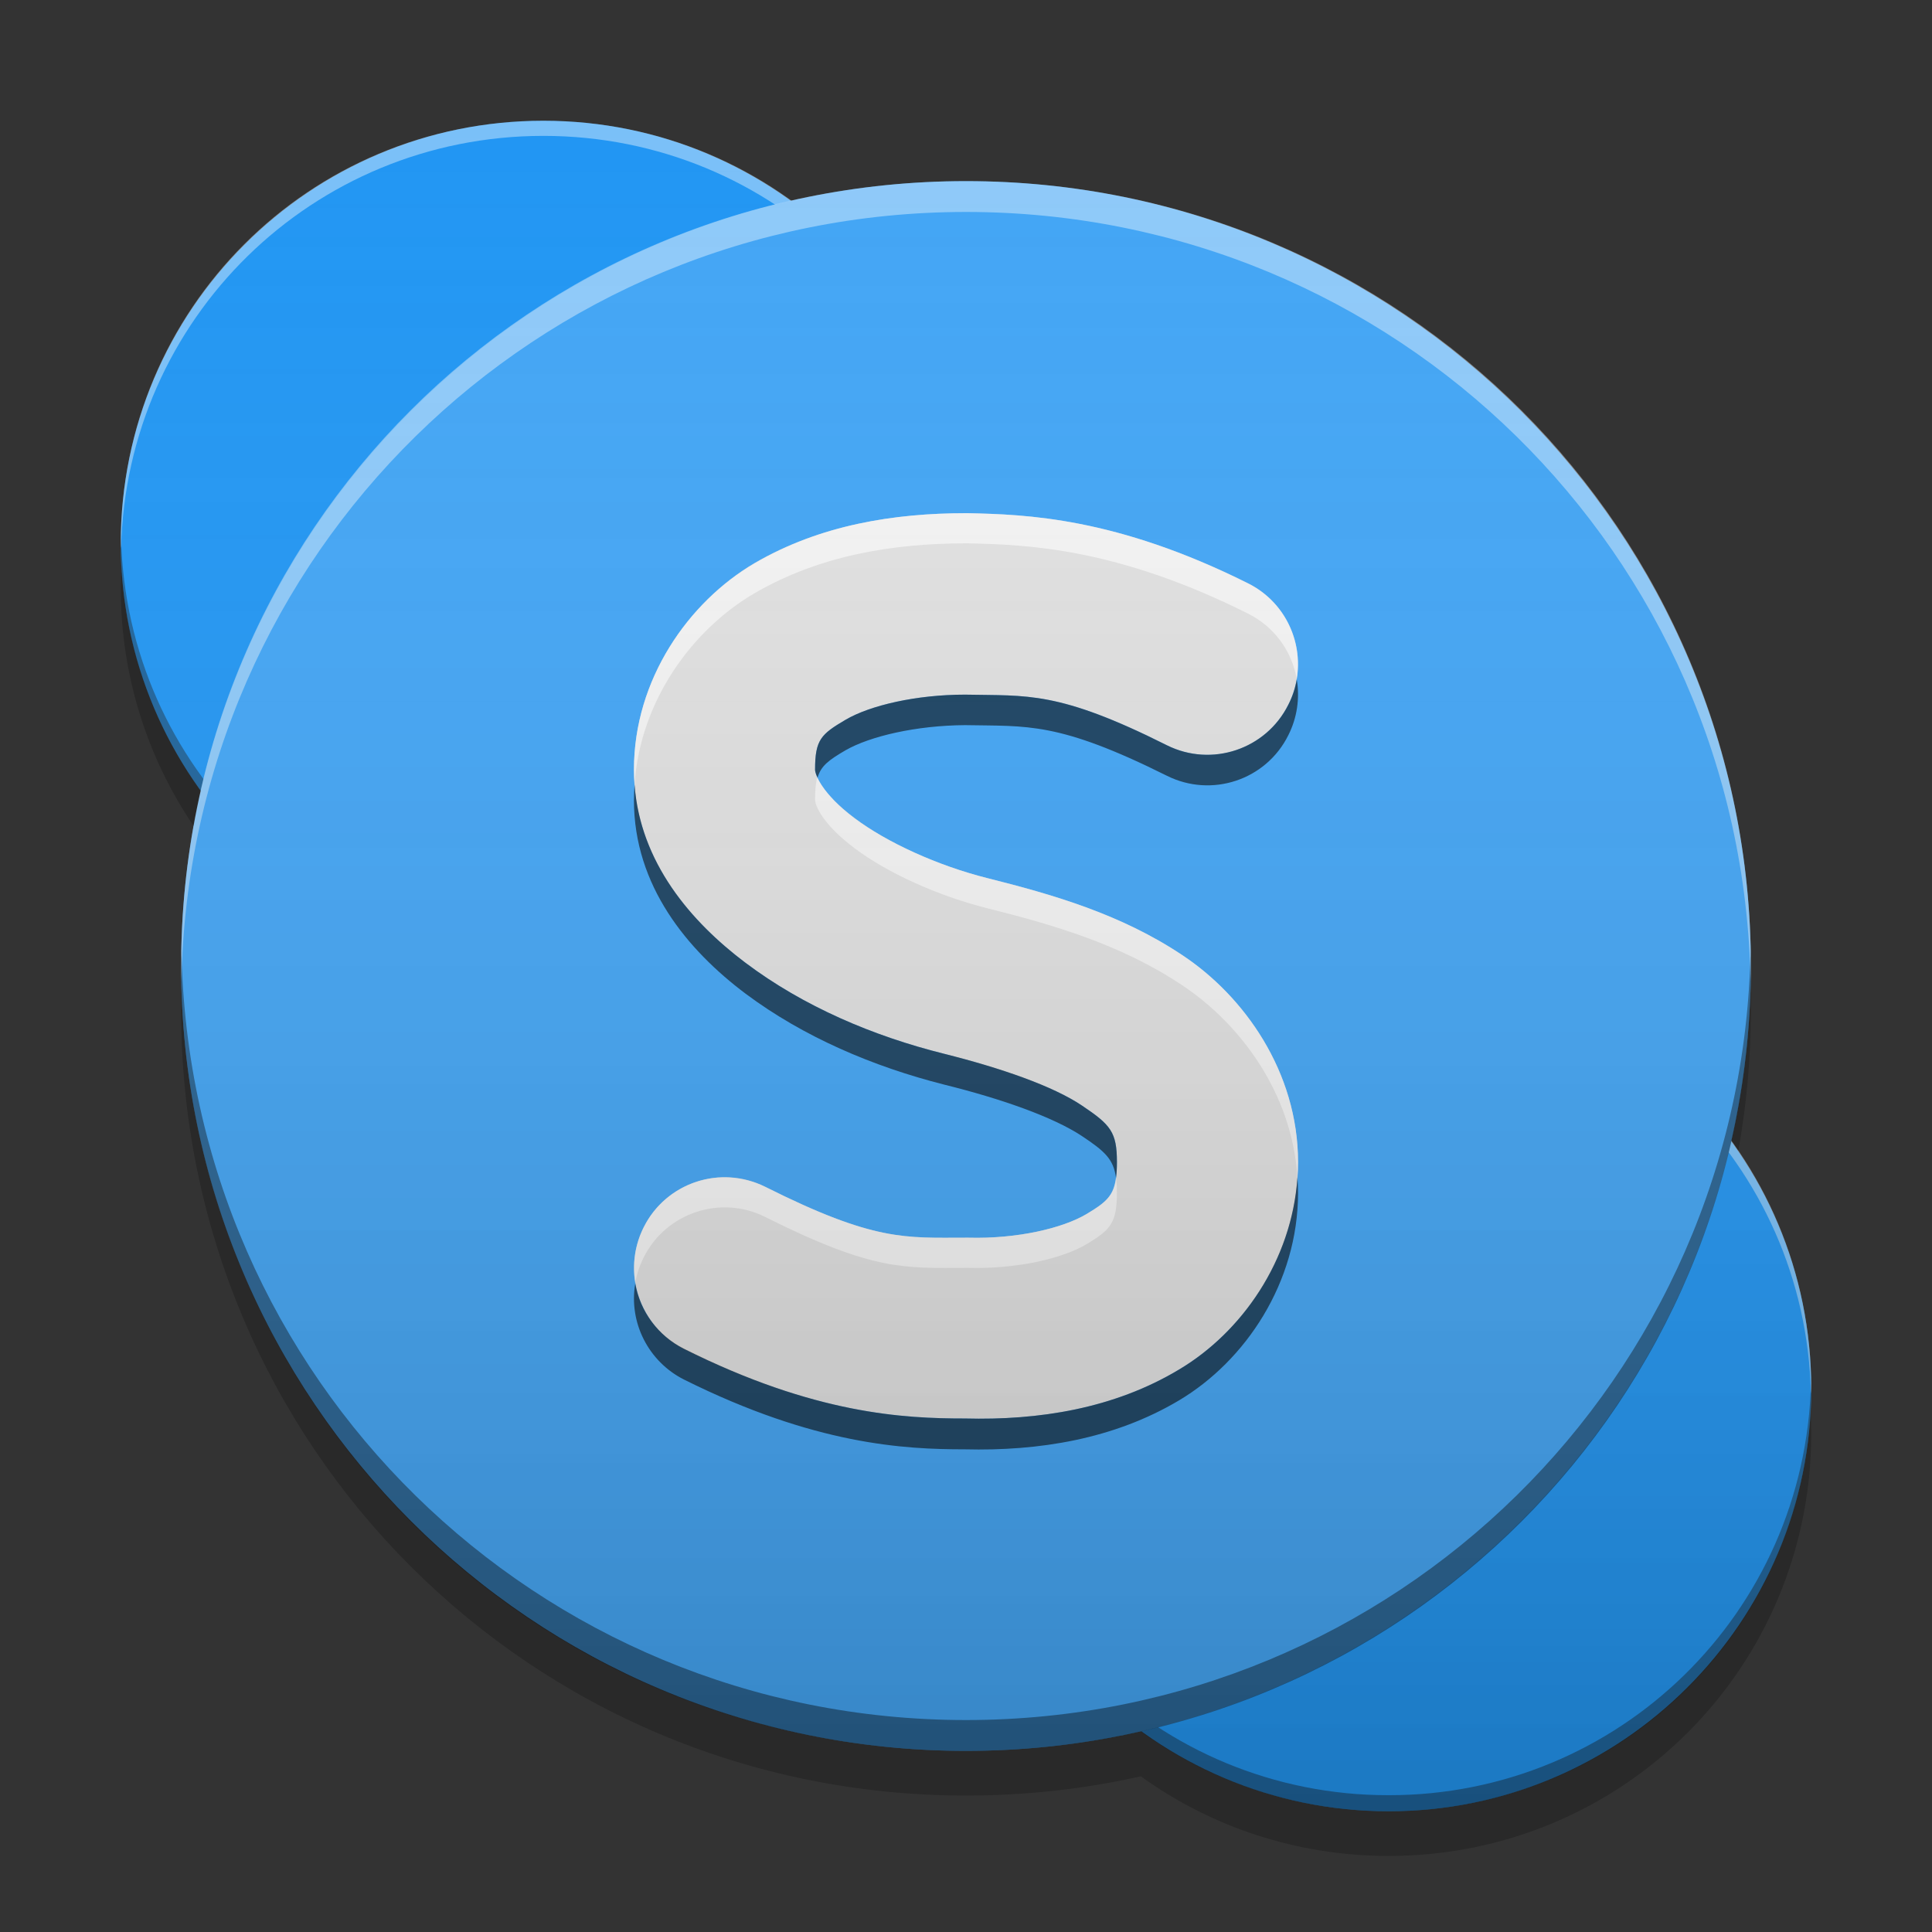 
<svg xmlns="http://www.w3.org/2000/svg" xmlns:xlink="http://www.w3.org/1999/xlink" width="24" height="24" viewBox="0 0 24 24" version="1.1">
<rect x="0" y="0" width="24" height="24" fill="#333333" stroke="none"/>
<defs>
<linearGradient id="linear0" gradientUnits="userSpaceOnUse" x1="32" y1="60" x2="32" y2="4" gradientTransform="matrix(0.375,0,0,0.375,0,0)">
<stop offset="0" style="stop-color:rgb(0%,0%,0%);stop-opacity:0.2;"/>
<stop offset="1" style="stop-color:rgb(100%,100%,100%);stop-opacity:0;"/>
</linearGradient>
</defs>
<g id="surface1">
<path style=" stroke:none;fill-rule:nonzero;fill:rgb(12.941%,58.824%,95.294%);fill-opacity:1;" d="M 17.25 12 C 20.148 12 22.5 14.352 22.5 17.25 C 22.5 20.148 20.148 22.5 17.25 22.5 C 14.352 22.5 12 20.148 12 17.25 C 12 14.352 14.352 12 17.25 12 Z M 17.25 12 "/>
<path style=" stroke:none;fill-rule:nonzero;fill:rgb(12.941%,58.824%,95.294%);fill-opacity:1;" d="M 6.75 1.5 C 9.648 1.5 12 3.852 12 6.75 C 12 9.648 9.648 12 6.75 12 C 3.852 12 1.5 9.648 1.5 6.75 C 1.5 3.852 3.852 1.5 6.75 1.5 Z M 6.75 1.5 "/>
<path style=" stroke:none;fill-rule:nonzero;fill:rgb(10.196%,10.196%,10.196%);fill-opacity:0.4;" d="M 1.504 6.684 C 1.5 6.703 1.5 6.727 1.5 6.75 C 1.5 9.66 3.84 12 6.75 12 C 9.66 12 12 9.66 12 6.75 C 12 6.727 12 6.703 11.996 6.684 C 11.926 9.531 9.613 11.801 6.75 11.801 C 3.887 11.801 1.574 9.531 1.504 6.684 Z M 12.004 17.184 C 12 17.203 12 17.227 12 17.25 C 12 20.16 14.34 22.5 17.25 22.5 C 20.16 22.5 22.5 20.16 22.5 17.25 C 22.5 17.227 22.5 17.203 22.496 17.184 C 22.426 20.031 20.113 22.301 17.25 22.301 C 14.387 22.301 12.074 20.031 12.004 17.184 Z M 12.004 17.184 "/>
<path style=" stroke:none;fill-rule:nonzero;fill:rgb(100%,100%,100%);fill-opacity:0.4;" d="M 6.75 1.5 C 3.84 1.5 1.5 3.84 1.5 6.75 C 1.5 6.77 1.5 6.793 1.504 6.812 C 1.57 3.961 3.883 1.688 6.75 1.688 C 9.617 1.688 11.93 3.961 11.996 6.812 C 12 6.793 12 6.77 12 6.75 C 12 3.84 9.66 1.5 6.75 1.5 Z M 17.25 12 C 14.34 12 12 14.34 12 17.25 C 12 17.27 12 17.293 12.004 17.312 C 12.07 14.461 14.383 12.188 17.25 12.188 C 20.117 12.188 22.43 14.461 22.496 17.312 C 22.5 17.293 22.5 17.27 22.5 17.25 C 22.5 14.34 20.16 12 17.25 12 Z M 17.25 12 "/>
<path style=" stroke:none;fill-rule:nonzero;fill:rgb(25.882%,64.706%,96.078%);fill-opacity:1;" d="M 12 2.25 C 17.387 2.25 21.75 6.617 21.75 12 C 21.75 17.387 17.387 21.75 12 21.75 C 6.613 21.75 2.25 17.387 2.25 12 C 2.25 6.617 6.613 2.25 12 2.25 Z M 12 2.25 "/>
<path style=" stroke:none;fill-rule:nonzero;fill:rgb(100%,100%,100%);fill-opacity:0.4;" d="M 12 2.25 C 6.598 2.25 2.25 6.598 2.25 12 C 2.25 12.062 2.25 12.129 2.254 12.191 C 2.352 6.879 6.664 2.633 12 2.633 C 17.336 2.633 21.648 6.879 21.746 12.191 C 21.75 12.129 21.75 12.062 21.75 12 C 21.75 6.598 17.402 2.25 12 2.25 Z M 12 2.25 "/>
<path style=" stroke:none;fill-rule:nonzero;fill:rgb(0%,0%,0%);fill-opacity:0.4;" d="M 12 21.75 C 6.598 21.75 2.25 17.402 2.25 12 C 2.25 11.938 2.25 11.871 2.254 11.809 C 2.352 17.121 6.664 21.367 12 21.367 C 17.336 21.367 21.648 17.121 21.746 11.809 C 21.75 11.871 21.75 11.938 21.75 12 C 21.75 17.402 17.402 21.75 12 21.75 Z M 12 21.75 "/>
<path style=" stroke:none;fill-rule:nonzero;fill:rgb(87.843%,87.843%,87.843%);fill-opacity:1;" d="M 12 6.375 C 11.109 6.375 10.188 6.52 9.371 6.996 C 8.555 7.477 7.875 8.438 7.875 9.562 C 7.875 10.625 8.539 11.418 9.262 11.961 C 9.984 12.504 10.848 12.871 11.727 13.09 C 12.434 13.27 13.082 13.492 13.441 13.734 C 13.797 13.973 13.875 14.062 13.875 14.438 C 13.875 14.82 13.797 14.902 13.496 15.082 C 13.199 15.258 12.637 15.391 12.031 15.375 C 12.02 15.375 12.012 15.375 12 15.375 C 11.25 15.375 10.867 15.426 9.504 14.742 C 8.949 14.465 8.273 14.691 7.996 15.246 C 7.719 15.801 7.941 16.477 8.496 16.758 C 10.125 17.57 11.238 17.621 11.988 17.621 C 12.902 17.645 13.836 17.5 14.648 17.012 C 15.469 16.523 16.125 15.555 16.125 14.438 C 16.125 13.312 15.453 12.371 14.684 11.863 C 13.918 11.352 13.062 11.109 12.27 10.91 C 11.648 10.754 11.016 10.465 10.613 10.16 C 10.211 9.859 10.125 9.625 10.125 9.562 C 10.125 9.188 10.199 9.121 10.504 8.941 C 10.809 8.762 11.383 8.629 11.988 8.629 C 12.762 8.645 13.141 8.578 14.496 9.258 C 15.055 9.535 15.727 9.309 16.004 8.754 C 16.281 8.199 16.059 7.523 15.504 7.246 C 13.863 6.426 12.746 6.391 12.023 6.375 C 12.016 6.375 12.008 6.375 12 6.375 Z M 12 6.375 "/>
<path style=" stroke:none;fill-rule:nonzero;fill:rgb(100%,100%,100%);fill-opacity:0.6;" d="M 12 6.375 C 11.109 6.375 10.188 6.52 9.371 7 C 8.555 7.477 7.875 8.438 7.875 9.562 C 7.875 9.621 7.879 9.684 7.883 9.742 C 7.953 8.703 8.602 7.82 9.371 7.371 C 10.188 6.895 11.109 6.75 12 6.75 C 12.008 6.75 12.016 6.75 12.023 6.75 C 12.742 6.766 13.863 6.801 15.5 7.621 C 15.824 7.781 16.047 8.082 16.109 8.438 C 16.191 7.949 15.945 7.465 15.5 7.246 C 13.863 6.426 12.742 6.391 12.023 6.375 C 12.016 6.375 12.008 6.375 12 6.375 Z M 10.152 9.656 C 10.133 9.727 10.125 9.816 10.125 9.938 C 10.125 10 10.211 10.234 10.613 10.535 C 11.016 10.84 11.648 11.129 12.273 11.285 C 13.066 11.484 13.918 11.727 14.684 12.238 C 15.41 12.719 16.051 13.582 16.117 14.625 C 16.121 14.562 16.125 14.5 16.125 14.438 C 16.125 13.312 15.453 12.371 14.684 11.863 C 13.918 11.352 13.066 11.109 12.273 10.91 C 11.648 10.754 11.016 10.465 10.613 10.164 C 10.328 9.949 10.203 9.766 10.152 9.656 Z M 8.992 14.625 C 8.57 14.629 8.184 14.867 7.996 15.246 C 7.887 15.461 7.852 15.703 7.891 15.941 C 7.91 15.828 7.945 15.723 7.996 15.621 C 8.273 15.066 8.949 14.84 9.504 15.117 C 10.867 15.801 11.25 15.75 12 15.75 C 12.012 15.75 12.02 15.75 12.031 15.75 C 12.637 15.766 13.199 15.633 13.496 15.457 C 13.797 15.277 13.875 15.191 13.875 14.812 C 13.875 14.738 13.871 14.68 13.863 14.625 C 13.836 14.855 13.738 14.938 13.496 15.082 C 13.199 15.258 12.637 15.391 12.031 15.375 C 12.02 15.375 12.012 15.375 12 15.375 C 11.25 15.375 10.867 15.426 9.504 14.742 C 9.344 14.664 9.168 14.625 8.992 14.625 Z M 8.992 14.625 "/>
<path style=" stroke:none;fill-rule:nonzero;fill:rgb(0%,0%,0%);fill-opacity:0.6;" d="M 16.109 8.441 C 16.09 8.551 16.055 8.656 16.004 8.754 C 15.727 9.309 15.051 9.535 14.496 9.258 C 13.141 8.578 12.762 8.645 11.988 8.629 C 11.383 8.629 10.809 8.762 10.504 8.941 C 10.199 9.121 10.125 9.188 10.125 9.562 C 10.125 9.578 10.133 9.613 10.156 9.66 C 10.199 9.512 10.297 9.441 10.504 9.32 C 10.809 9.145 11.383 9.012 11.988 9.008 C 12.762 9.023 13.141 8.961 14.496 9.637 C 15.051 9.914 15.727 9.691 16.004 9.133 C 16.113 8.918 16.148 8.676 16.109 8.441 Z M 7.883 9.746 C 7.879 9.809 7.875 9.875 7.875 9.941 C 7.875 11.004 8.539 11.801 9.262 12.344 C 9.984 12.883 10.848 13.25 11.727 13.473 C 12.434 13.648 13.082 13.875 13.441 14.113 C 13.73 14.305 13.832 14.402 13.863 14.629 C 13.871 14.574 13.875 14.512 13.875 14.438 C 13.875 14.062 13.797 13.973 13.441 13.734 C 13.082 13.492 12.434 13.266 11.727 13.09 C 10.848 12.871 9.984 12.504 9.262 11.961 C 8.582 11.449 7.953 10.715 7.883 9.746 Z M 16.117 14.625 C 16.047 15.664 15.422 16.551 14.648 17.012 C 13.836 17.5 12.902 17.645 11.984 17.621 C 11.234 17.621 10.125 17.57 8.496 16.754 C 8.176 16.594 7.953 16.293 7.891 15.945 C 7.809 16.43 8.055 16.914 8.496 17.137 C 10.125 17.949 11.234 18.004 11.984 18.004 C 12.902 18.027 13.836 17.879 14.648 17.395 C 15.469 16.906 16.125 15.934 16.125 14.816 C 16.125 14.754 16.121 14.688 16.117 14.625 Z M 16.117 14.625 "/>
<path style=" stroke:none;fill-rule:nonzero;fill:url(#linear0);" d="M 6.75 1.5 C 3.84 1.5 1.5 3.84 1.5 6.75 C 1.5 7.902 1.867 8.965 2.492 9.828 C 2.336 10.527 2.25 11.254 2.25 12 C 2.25 17.402 6.598 21.75 12 21.75 C 12.746 21.75 13.473 21.664 14.172 21.508 C 15.035 22.133 16.098 22.5 17.25 22.5 C 20.16 22.5 22.5 20.16 22.5 17.25 C 22.5 16.098 22.133 15.035 21.508 14.172 C 21.664 13.473 21.75 12.746 21.75 12 C 21.75 6.598 17.402 2.25 12 2.25 C 11.254 2.25 10.527 2.336 9.828 2.492 C 8.965 1.867 7.902 1.5 6.75 1.5 Z M 6.75 1.5 "/>
<path style=" stroke:none;fill-rule:nonzero;fill:rgb(0%,0%,0%);fill-opacity:0.2;" d="M 1.508 7.02 C 1.504 7.117 1.5 7.211 1.5 7.305 C 1.5 8.402 1.836 9.422 2.406 10.262 C 2.43 10.117 2.461 9.973 2.492 9.828 C 1.918 9.031 1.562 8.066 1.508 7.02 Z M 2.254 12.277 C 2.25 12.371 2.25 12.465 2.25 12.555 C 2.25 17.957 6.598 22.305 12 22.305 C 12.746 22.305 13.473 22.223 14.172 22.066 C 15.035 22.688 16.098 23.055 17.25 23.055 C 20.16 23.055 22.5 20.715 22.5 17.805 C 22.5 17.715 22.496 17.625 22.492 17.535 C 22.344 20.309 20.062 22.5 17.25 22.5 C 16.098 22.5 15.035 22.133 14.172 21.508 C 13.473 21.664 12.746 21.75 12 21.75 C 6.691 21.75 2.398 17.551 2.254 12.277 Z M 21.746 12.281 C 21.727 12.93 21.645 13.562 21.508 14.172 C 21.539 14.211 21.566 14.254 21.594 14.297 C 21.695 13.73 21.75 13.152 21.75 12.555 C 21.75 12.465 21.75 12.375 21.746 12.281 Z M 21.746 12.281 "/>
</g>
</svg>
